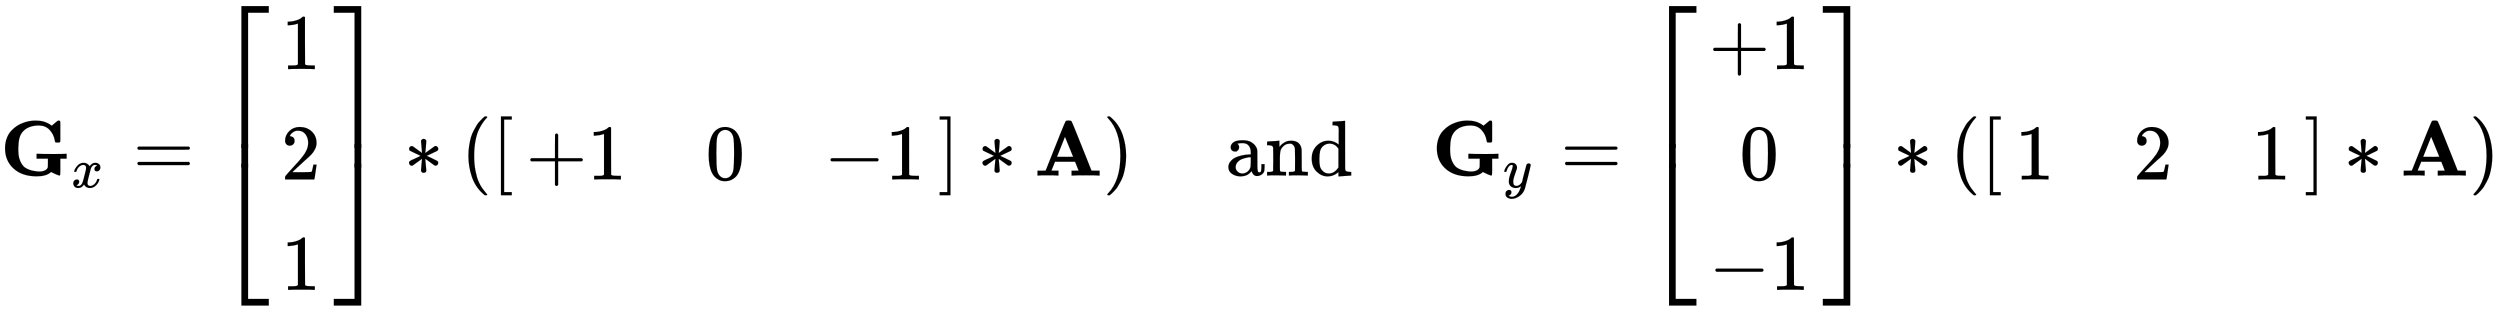 <svg xmlns:xlink="http://www.w3.org/1999/xlink" width="73.645ex" height="9.176ex"
    style="vertical-align: -4.005ex; background-color: #fff" viewBox="0 -2226.5 31708.4 3950.7" role="img"
    focusable="false" xmlns="http://www.w3.org/2000/svg" aria-labelledby="MathJax-SVG-1-Title">
    <title id="MathJax-SVG-1-Title">{\displaystyle \mathbf {G}
        _{x}={\begin{bmatrix}1\\2\\1\end{bmatrix}}*\left({\begin{bmatrix}+1&amp;0&amp;-1\end{bmatrix}}*\mathbf {A}
        \right)\quad {\mbox{and}}\quad \mathbf {G}
        _{y}={\begin{bmatrix}+1\\0\\-1\end{bmatrix}}*\left({\begin{bmatrix}1&amp;2&amp;1\end{bmatrix}}*\mathbf {A}
        \right)}</title>
    <defs aria-hidden="true">
        <path stroke-width="1" id="E1-MJMAINB-47"
            d="M465 -10Q281 -10 173 88T64 343Q64 413 85 471T143 568T217 631T298 670Q371 697 449 697Q452 697 459 697T470 696Q502 696 531 690T582 675T618 658T644 641T656 632L732 695Q734 697 745 697Q758 697 761 692T765 668V627V489V449Q765 428 761 424T741 419H731H724Q705 419 702 422T695 444Q683 520 631 577T495 635Q364 635 295 563Q261 528 247 477T232 343Q232 296 236 260T256 185T296 120T366 76T472 52Q481 51 498 51Q544 51 573 67T607 108Q608 111 608 164V214H464V276H479Q506 273 680 273Q816 273 834 276H845V214H765V113V51Q765 16 763 8T750 0Q742 2 709 16T658 40L648 46Q592 -10 465 -10Z">
        </path>
        <path stroke-width="1" id="E1-MJMATHI-78"
            d="M52 289Q59 331 106 386T222 442Q257 442 286 424T329 379Q371 442 430 442Q467 442 494 420T522 361Q522 332 508 314T481 292T458 288Q439 288 427 299T415 328Q415 374 465 391Q454 404 425 404Q412 404 406 402Q368 386 350 336Q290 115 290 78Q290 50 306 38T341 26Q378 26 414 59T463 140Q466 150 469 151T485 153H489Q504 153 504 145Q504 144 502 134Q486 77 440 33T333 -11Q263 -11 227 52Q186 -10 133 -10H127Q78 -10 57 16T35 71Q35 103 54 123T99 143Q142 143 142 101Q142 81 130 66T107 46T94 41L91 40Q91 39 97 36T113 29T132 26Q168 26 194 71Q203 87 217 139T245 247T261 313Q266 340 266 352Q266 380 251 392T217 404Q177 404 142 372T93 290Q91 281 88 280T72 278H58Q52 284 52 289Z">
        </path>
        <path stroke-width="1" id="E1-MJMAIN-3D"
            d="M56 347Q56 360 70 367H707Q722 359 722 347Q722 336 708 328L390 327H72Q56 332 56 347ZM56 153Q56 168 72 173H708Q722 163 722 153Q722 140 707 133H70Q56 140 56 153Z">
        </path>
        <path stroke-width="1" id="E1-MJMAIN-5B" d="M118 -250V750H255V710H158V-210H255V-250H118Z"></path>
        <path stroke-width="1" id="E1-MJMAIN-31"
            d="M213 578L200 573Q186 568 160 563T102 556H83V602H102Q149 604 189 617T245 641T273 663Q275 666 285 666Q294 666 302 660V361L303 61Q310 54 315 52T339 48T401 46H427V0H416Q395 3 257 3Q121 3 100 0H88V46H114Q136 46 152 46T177 47T193 50T201 52T207 57T213 61V578Z">
        </path>
        <path stroke-width="1" id="E1-MJMAIN-32"
            d="M109 429Q82 429 66 447T50 491Q50 562 103 614T235 666Q326 666 387 610T449 465Q449 422 429 383T381 315T301 241Q265 210 201 149L142 93L218 92Q375 92 385 97Q392 99 409 186V189H449V186Q448 183 436 95T421 3V0H50V19V31Q50 38 56 46T86 81Q115 113 136 137Q145 147 170 174T204 211T233 244T261 278T284 308T305 340T320 369T333 401T340 431T343 464Q343 527 309 573T212 619Q179 619 154 602T119 569T109 550Q109 549 114 549Q132 549 151 535T170 489Q170 464 154 447T109 429Z">
        </path>
        <path stroke-width="1" id="E1-MJMAIN-5D" d="M22 710V750H159V-250H22V-210H119V710H22Z"></path>
        <path stroke-width="1" id="E1-MJSZ4-23A1" d="M319 -645V1154H666V1070H403V-645H319Z"></path>
        <path stroke-width="1" id="E1-MJSZ4-23A3" d="M319 -644V1155H403V-560H666V-644H319Z"></path>
        <path stroke-width="1" id="E1-MJSZ4-23A2" d="M319 0V602H403V0H319Z"></path>
        <path stroke-width="1" id="E1-MJSZ4-23A4" d="M0 1070V1154H347V-645H263V1070H0Z"></path>
        <path stroke-width="1" id="E1-MJSZ4-23A6" d="M263 -560V1155H347V-644H0V-560H263Z"></path>
        <path stroke-width="1" id="E1-MJSZ4-23A5" d="M263 0V602H347V0H263Z"></path>
        <path stroke-width="1" id="E1-MJMAIN-2217"
            d="M229 286Q216 420 216 436Q216 454 240 464Q241 464 245 464T251 465Q263 464 273 456T283 436Q283 419 277 356T270 286L328 328Q384 369 389 372T399 375Q412 375 423 365T435 338Q435 325 425 315Q420 312 357 282T289 250L355 219L425 184Q434 175 434 161Q434 146 425 136T401 125Q393 125 383 131T328 171L270 213Q283 79 283 63Q283 53 276 44T250 35Q231 35 224 44T216 63Q216 80 222 143T229 213L171 171Q115 130 110 127Q106 124 100 124Q87 124 76 134T64 161Q64 166 64 169T67 175T72 181T81 188T94 195T113 204T138 215T170 230T210 250L74 315Q65 324 65 338Q65 353 74 363T98 374Q106 374 116 368T171 328L229 286Z">
        </path>
        <path stroke-width="1" id="E1-MJMAIN-28"
            d="M94 250Q94 319 104 381T127 488T164 576T202 643T244 695T277 729T302 750H315H319Q333 750 333 741Q333 738 316 720T275 667T226 581T184 443T167 250T184 58T225 -81T274 -167T316 -220T333 -241Q333 -250 318 -250H315H302L274 -226Q180 -141 137 -14T94 250Z">
        </path>
        <path stroke-width="1" id="E1-MJMAIN-2B"
            d="M56 237T56 250T70 270H369V420L370 570Q380 583 389 583Q402 583 409 568V270H707Q722 262 722 250T707 230H409V-68Q401 -82 391 -82H389H387Q375 -82 369 -68V230H70Q56 237 56 250Z">
        </path>
        <path stroke-width="1" id="E1-MJMAIN-30"
            d="M96 585Q152 666 249 666Q297 666 345 640T423 548Q460 465 460 320Q460 165 417 83Q397 41 362 16T301 -15T250 -22Q224 -22 198 -16T137 16T82 83Q39 165 39 320Q39 494 96 585ZM321 597Q291 629 250 629Q208 629 178 597Q153 571 145 525T137 333Q137 175 145 125T181 46Q209 16 250 16Q290 16 318 46Q347 76 354 130T362 333Q362 478 354 524T321 597Z">
        </path>
        <path stroke-width="1" id="E1-MJMAIN-2212"
            d="M84 237T84 250T98 270H679Q694 262 694 250T679 230H98Q84 237 84 250Z"></path>
        <path stroke-width="1" id="E1-MJMAINB-41"
            d="M296 0Q278 3 164 3Q58 3 49 0H40V62H92Q144 62 144 64Q388 682 397 689Q403 698 434 698Q463 698 471 689Q475 686 538 530T663 218L724 64Q724 62 776 62H828V0H817Q796 3 658 3Q509 3 485 0H472V62H517Q561 62 561 63L517 175H262L240 120Q218 65 217 64Q217 62 261 62H306V0H296ZM390 237L492 238L440 365Q390 491 388 491Q287 239 287 237H390Z">
        </path>
        <path stroke-width="1" id="E1-MJMAIN-29"
            d="M60 749L64 750Q69 750 74 750H86L114 726Q208 641 251 514T294 250Q294 182 284 119T261 12T224 -76T186 -143T145 -194T113 -227T90 -246Q87 -249 86 -250H74Q66 -250 63 -250T58 -247T55 -238Q56 -237 66 -225Q221 -64 221 250T66 725Q56 737 55 738Q55 746 60 749Z">
        </path>
        <path stroke-width="1" id="E1-MJMAIN-61"
            d="M137 305T115 305T78 320T63 359Q63 394 97 421T218 448Q291 448 336 416T396 340Q401 326 401 309T402 194V124Q402 76 407 58T428 40Q443 40 448 56T453 109V145H493V106Q492 66 490 59Q481 29 455 12T400 -6T353 12T329 54V58L327 55Q325 52 322 49T314 40T302 29T287 17T269 6T247 -2T221 -8T190 -11Q130 -11 82 20T34 107Q34 128 41 147T68 188T116 225T194 253T304 268H318V290Q318 324 312 340Q290 411 215 411Q197 411 181 410T156 406T148 403Q170 388 170 359Q170 334 154 320ZM126 106Q126 75 150 51T209 26Q247 26 276 49T315 109Q317 116 318 175Q318 233 317 233Q309 233 296 232T251 223T193 203T147 166T126 106Z">
        </path>
        <path stroke-width="1" id="E1-MJMAIN-6E"
            d="M41 46H55Q94 46 102 60V68Q102 77 102 91T102 122T103 161T103 203Q103 234 103 269T102 328V351Q99 370 88 376T43 385H25V408Q25 431 27 431L37 432Q47 433 65 434T102 436Q119 437 138 438T167 441T178 442H181V402Q181 364 182 364T187 369T199 384T218 402T247 421T285 437Q305 442 336 442Q450 438 463 329Q464 322 464 190V104Q464 66 466 59T477 49Q498 46 526 46H542V0H534L510 1Q487 2 460 2T422 3Q319 3 310 0H302V46H318Q379 46 379 62Q380 64 380 200Q379 335 378 343Q372 371 358 385T334 402T308 404Q263 404 229 370Q202 343 195 315T187 232V168V108Q187 78 188 68T191 55T200 49Q221 46 249 46H265V0H257L234 1Q210 2 183 2T145 3Q42 3 33 0H25V46H41Z">
        </path>
        <path stroke-width="1" id="E1-MJMAIN-64"
            d="M376 495Q376 511 376 535T377 568Q377 613 367 624T316 637H298V660Q298 683 300 683L310 684Q320 685 339 686T376 688Q393 689 413 690T443 693T454 694H457V390Q457 84 458 81Q461 61 472 55T517 46H535V0Q533 0 459 -5T380 -11H373V44L365 37Q307 -11 235 -11Q158 -11 96 50T34 215Q34 315 97 378T244 442Q319 442 376 393V495ZM373 342Q328 405 260 405Q211 405 173 369Q146 341 139 305T131 211Q131 155 138 120T173 59Q203 26 251 26Q322 26 373 103V342Z">
        </path>
        <path stroke-width="1" id="E1-MJMATHI-79"
            d="M21 287Q21 301 36 335T84 406T158 442Q199 442 224 419T250 355Q248 336 247 334Q247 331 231 288T198 191T182 105Q182 62 196 45T238 27Q261 27 281 38T312 61T339 94Q339 95 344 114T358 173T377 247Q415 397 419 404Q432 431 462 431Q475 431 483 424T494 412T496 403Q496 390 447 193T391 -23Q363 -106 294 -155T156 -205Q111 -205 77 -183T43 -117Q43 -95 50 -80T69 -58T89 -48T106 -45Q150 -45 150 -87Q150 -107 138 -122T115 -142T102 -147L99 -148Q101 -153 118 -160T152 -167H160Q177 -167 186 -165Q219 -156 247 -127T290 -65T313 -9T321 21L315 17Q309 13 296 6T270 -6Q250 -11 231 -11Q185 -11 150 11T104 82Q103 89 103 113Q103 170 138 262T173 379Q173 380 173 381Q173 390 173 393T169 400T158 404H154Q131 404 112 385T82 344T65 302T57 280Q55 278 41 278H27Q21 284 21 287Z">
        </path>
    </defs>
    <g stroke="currentColor" fill="currentColor" stroke-width="0" transform="matrix(1 0 0 -1 0 0)" aria-hidden="true">
        <use xlink:href="#E1-MJMAINB-47" x="0" y="0"></use>
        <use transform="scale(0.707)" xlink:href="#E1-MJMATHI-78" x="1279" y="-213"></use>
        <use xlink:href="#E1-MJMAIN-3D" x="1687" y="0"></use>
        <g transform="translate(2743,0)">
            <g transform="translate(0,2150)">
                <use xlink:href="#E1-MJSZ4-23A1" x="0" y="-1155"></use>
                <g transform="translate(0,-2048.507) scale(1,0.493)">
                    <use xlink:href="#E1-MJSZ4-23A2"></use>
                </g>
                <use xlink:href="#E1-MJSZ4-23A3" x="0" y="-3155"></use>
            </g>
            <g transform="translate(834,0)">
                <g transform="translate(-11,0)">
                    <use xlink:href="#E1-MJMAIN-31" x="0" y="1350"></use>
                    <use xlink:href="#E1-MJMAIN-32" x="0" y="-50"></use>
                    <use xlink:href="#E1-MJMAIN-31" x="0" y="-1450"></use>
                </g>
            </g>
            <g transform="translate(1491,2150)">
                <use xlink:href="#E1-MJSZ4-23A4" x="0" y="-1155"></use>
                <g transform="translate(0,-2048.507) scale(1,0.493)">
                    <use xlink:href="#E1-MJSZ4-23A5"></use>
                </g>
                <use xlink:href="#E1-MJSZ4-23A6" x="0" y="-3155"></use>
            </g>
        </g>
        <use xlink:href="#E1-MJMAIN-2217" x="5124" y="0"></use>
        <g transform="translate(5847,0)">
            <use xlink:href="#E1-MJMAIN-28" x="0" y="0"></use>
            <g transform="translate(389,0)">
                <use xlink:href="#E1-MJMAIN-5B" x="0" y="0"></use>
                <g transform="translate(445,0)">
                    <g transform="translate(-11,0)">
                        <g transform="translate(0,-50)">
                            <use xlink:href="#E1-MJMAIN-2B" x="0" y="0"></use>
                            <use xlink:href="#E1-MJMAIN-31" x="778" y="0"></use>
                        </g>
                    </g>
                    <use xlink:href="#E1-MJMAIN-30" x="2268" y="-50"></use>
                    <g transform="translate(3769,0)">
                        <g transform="translate(0,-50)">
                            <use xlink:href="#E1-MJMAIN-2212" x="0" y="0"></use>
                            <use xlink:href="#E1-MJMAIN-31" x="778" y="0"></use>
                        </g>
                    </g>
                </g>
                <use xlink:href="#E1-MJMAIN-5D" x="5660" y="0"></use>
                <use xlink:href="#E1-MJMAIN-2217" x="6161" y="0"></use>
                <use xlink:href="#E1-MJMAINB-41" x="6883" y="0"></use>
            </g>
            <use xlink:href="#E1-MJMAIN-29" x="8142" y="0"></use>
        </g>
        <g transform="translate(15546,0)">
            <use xlink:href="#E1-MJMAIN-61"></use>
            <use xlink:href="#E1-MJMAIN-6E" x="500" y="0"></use>
            <use xlink:href="#E1-MJMAIN-64" x="1057" y="0"></use>
        </g>
        <g transform="translate(18160,0)">
            <use xlink:href="#E1-MJMAINB-47" x="0" y="0"></use>
            <use transform="scale(0.707)" xlink:href="#E1-MJMATHI-79" x="1279" y="-213"></use>
        </g>
        <use xlink:href="#E1-MJMAIN-3D" x="19794" y="0"></use>
        <g transform="translate(20850,0)">
            <g transform="translate(0,2150)">
                <use xlink:href="#E1-MJSZ4-23A1" x="0" y="-1155"></use>
                <g transform="translate(0,-2048.507) scale(1,0.493)">
                    <use xlink:href="#E1-MJSZ4-23A2"></use>
                </g>
                <use xlink:href="#E1-MJSZ4-23A3" x="0" y="-3155"></use>
            </g>
            <g transform="translate(834,0)">
                <g transform="translate(-11,0)">
                    <g transform="translate(0,1350)">
                        <use xlink:href="#E1-MJMAIN-2B" x="0" y="0"></use>
                        <use xlink:href="#E1-MJMAIN-31" x="778" y="0"></use>
                    </g>
                    <use xlink:href="#E1-MJMAIN-30" x="389" y="-50"></use>
                    <g transform="translate(0,-1450)">
                        <use xlink:href="#E1-MJMAIN-2212" x="0" y="0"></use>
                        <use xlink:href="#E1-MJMAIN-31" x="778" y="0"></use>
                    </g>
                </g>
            </g>
            <g transform="translate(2270,2150)">
                <use xlink:href="#E1-MJSZ4-23A4" x="0" y="-1155"></use>
                <g transform="translate(0,-2048.507) scale(1,0.493)">
                    <use xlink:href="#E1-MJSZ4-23A5"></use>
                </g>
                <use xlink:href="#E1-MJSZ4-23A6" x="0" y="-3155"></use>
            </g>
        </g>
        <use xlink:href="#E1-MJMAIN-2217" x="24010" y="0"></use>
        <g transform="translate(24732,0)">
            <use xlink:href="#E1-MJMAIN-28" x="0" y="0"></use>
            <g transform="translate(389,0)">
                <use xlink:href="#E1-MJMAIN-5B" x="0" y="0"></use>
                <g transform="translate(445,0)">
                    <use xlink:href="#E1-MJMAIN-31" x="-11" y="-50"></use>
                    <use xlink:href="#E1-MJMAIN-32" x="1490" y="-50"></use>
                    <use xlink:href="#E1-MJMAIN-31" x="2990" y="-50"></use>
                </g>
                <use xlink:href="#E1-MJMAIN-5D" x="4103" y="0"></use>
                <use xlink:href="#E1-MJMAIN-2217" x="4604" y="0"></use>
                <use xlink:href="#E1-MJMAINB-41" x="5326" y="0"></use>
            </g>
            <use xlink:href="#E1-MJMAIN-29" x="6585" y="0"></use>
        </g>
    </g>
</svg>